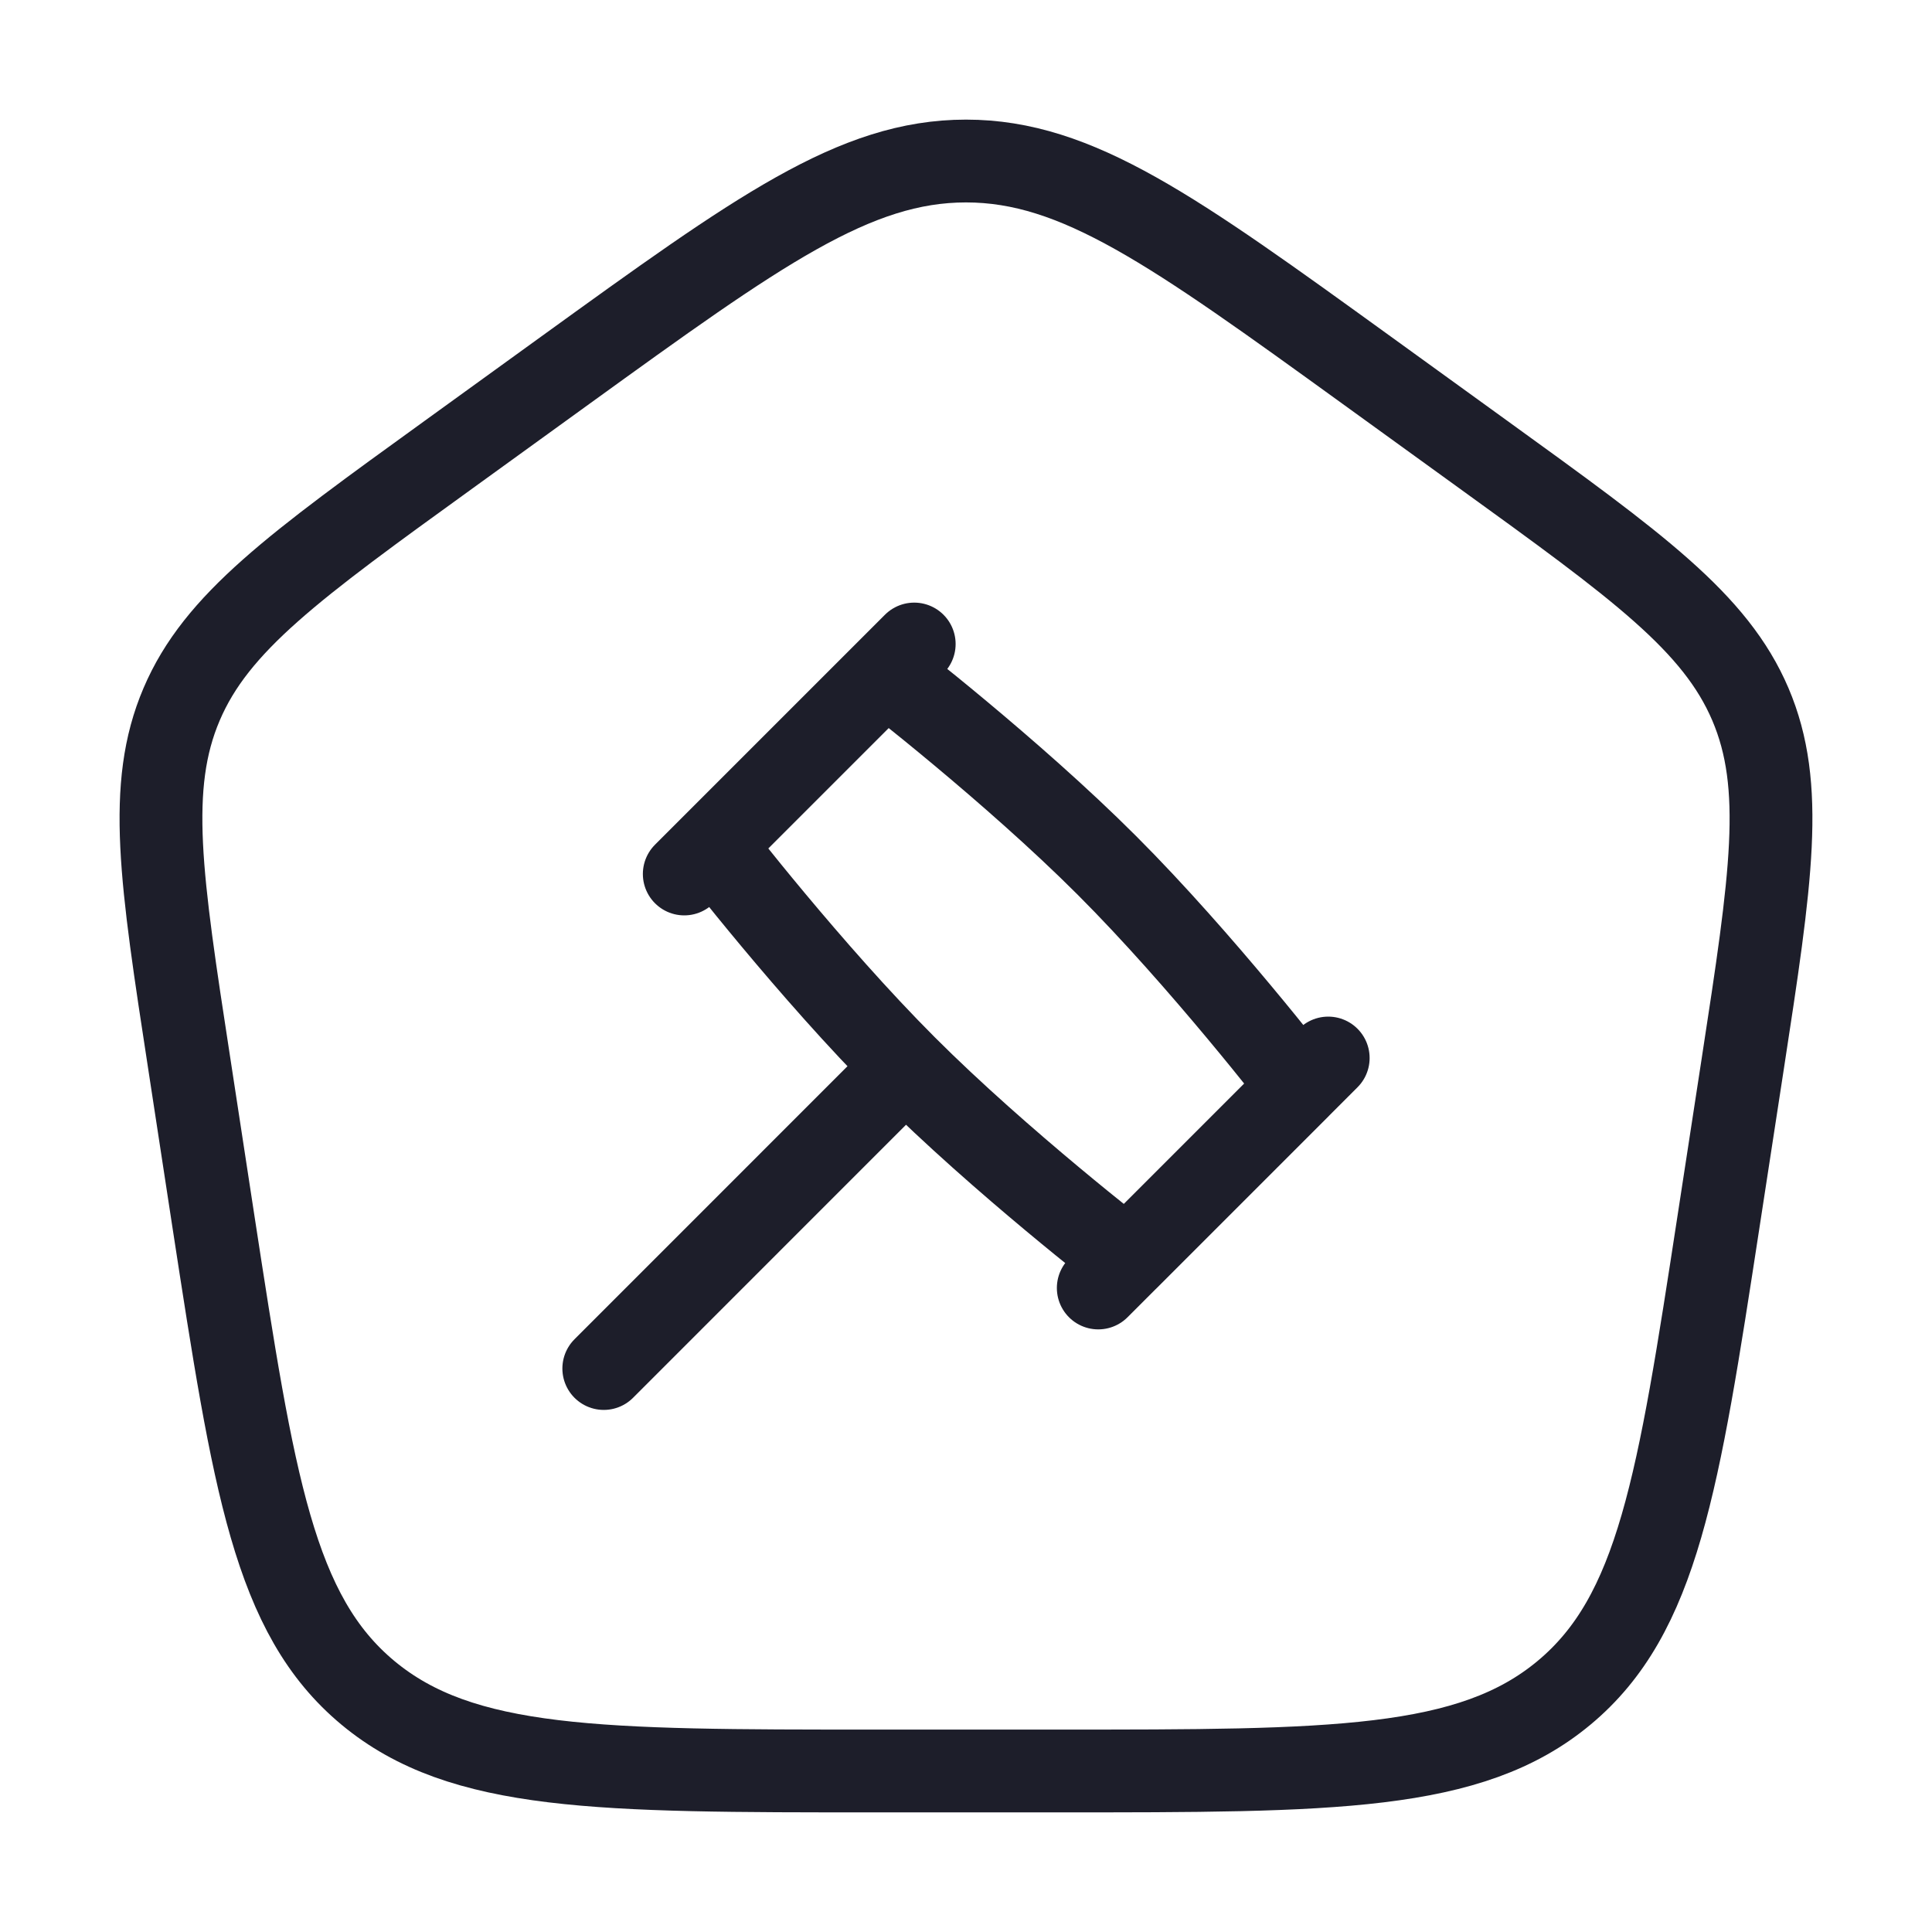 <svg width="35" height="35" viewBox="0 0 35 35" fill="none" xmlns="http://www.w3.org/2000/svg">
<path d="M3.429 19.27C2.914 15.919 2.656 14.245 3.29 12.759C3.923 11.274 5.329 10.258 8.139 8.227L10.239 6.708C13.735 4.181 15.483 2.917 17.5 2.917C19.517 2.917 21.266 4.181 24.761 6.708L26.861 8.227C29.671 10.258 31.076 11.274 31.71 12.759C32.343 14.245 32.086 15.919 31.572 19.269L31.133 22.127C30.404 26.876 30.037 29.25 28.334 30.667C26.631 32.085 24.141 32.083 19.161 32.083H15.838C10.857 32.083 8.368 32.083 6.665 30.667C4.961 29.25 4.597 26.876 3.866 22.126L3.429 19.27Z" stroke="#1D1E2A" stroke-width="1.5" stroke-linecap="round" stroke-linejoin="round"/>
<path d="M16.406 19.323C18.137 21.054 20.417 22.813 20.417 22.813L23.542 19.688C23.542 19.688 21.783 17.408 20.052 15.677C18.321 13.946 16.042 12.187 16.042 12.187L12.916 15.313C12.916 15.313 14.675 17.592 16.406 19.323ZM16.406 19.323L10.938 24.792M24.062 19.167L19.896 23.333M16.562 11.667L12.396 15.833" stroke="#1D1E2A" stroke-width="1.5" stroke-linecap="round" stroke-linejoin="round"/>
</svg>
